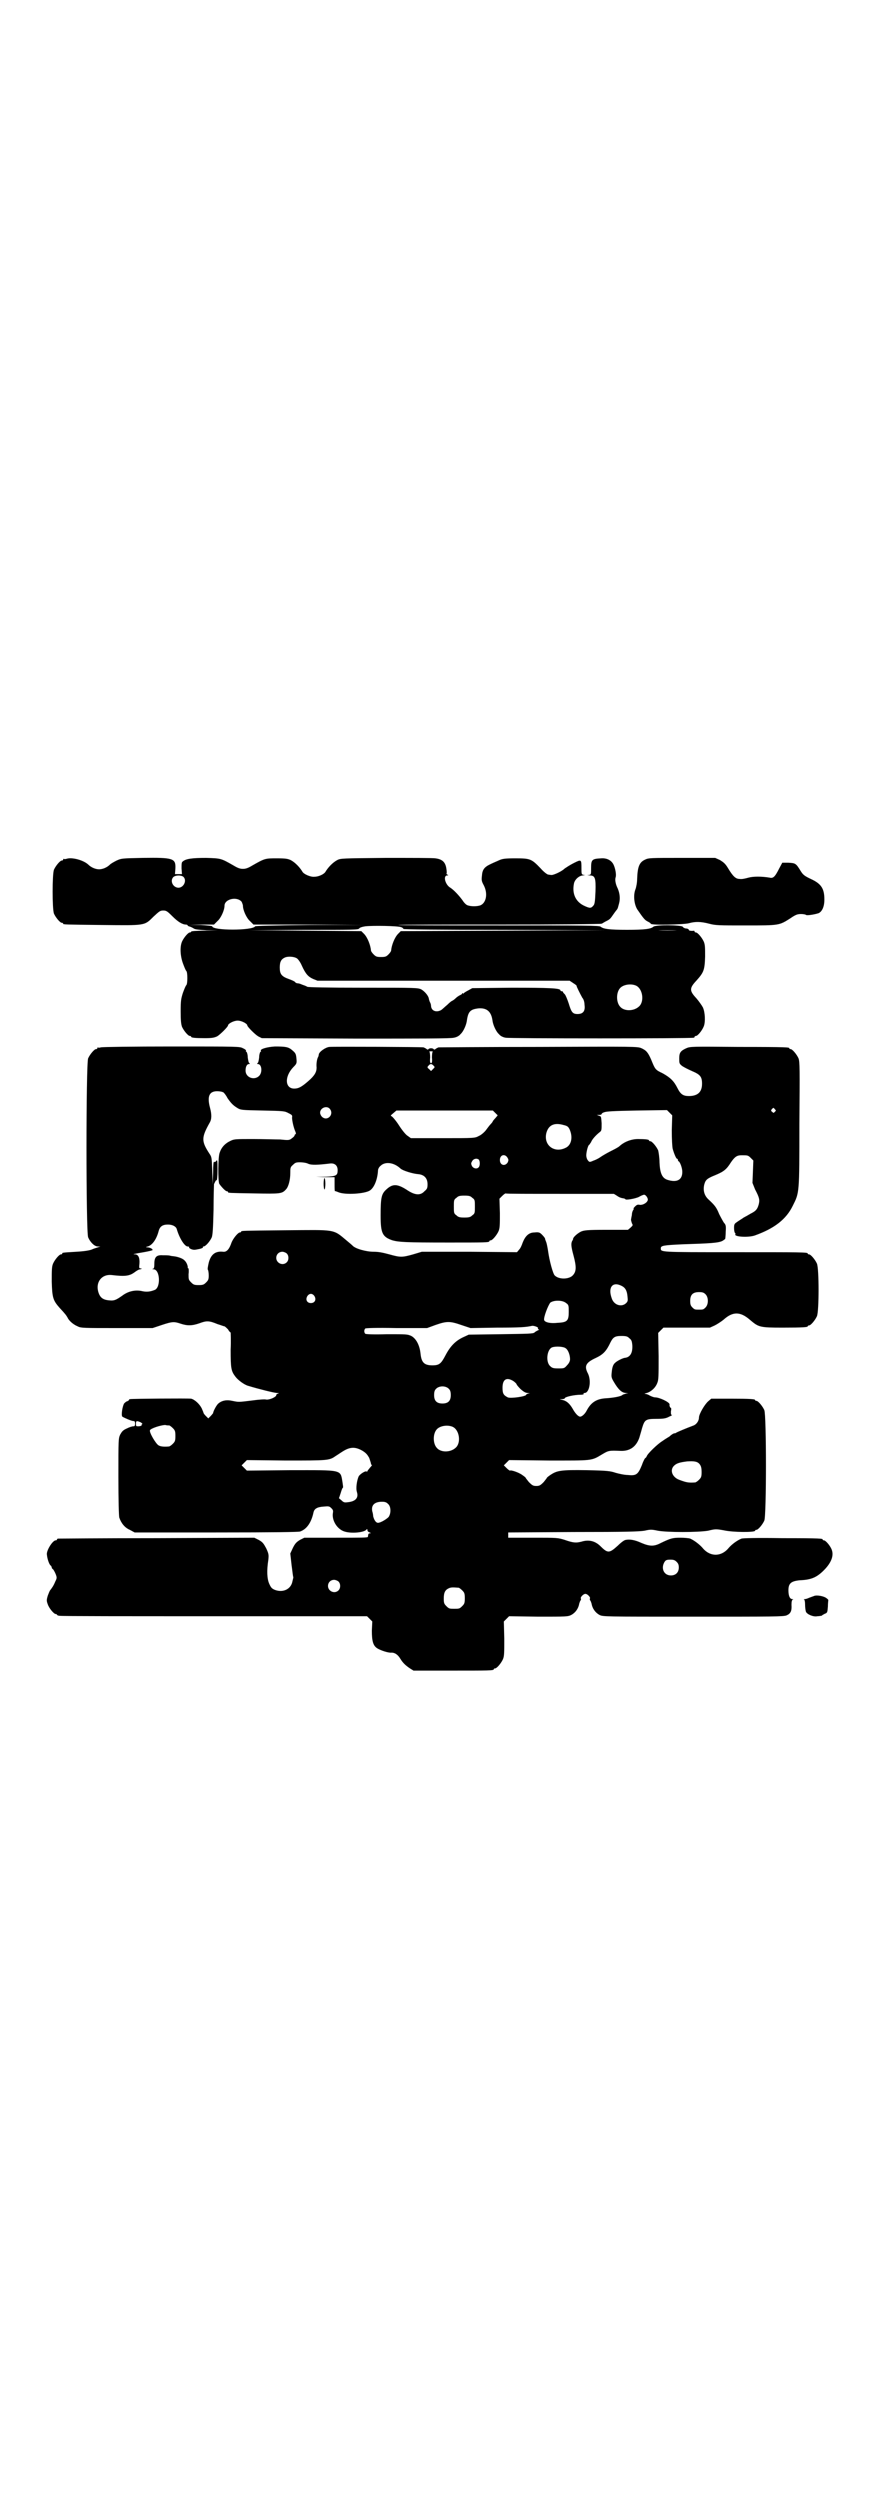 <?xml version="1.0" standalone="no"?>
<!DOCTYPE svg PUBLIC "-//W3C//DTD SVG 20010904//EN"
 "http://www.w3.org/TR/2001/REC-SVG-20010904/DTD/svg10.dtd">
<svg version="1.0" xmlns="http://www.w3.org/2000/svg"
 width="1000pt" height="2850pt" viewBox="0 0 1000 2850"
 preserveAspectRatio="xMidYMid meet">
<g transform="translate(0,2850) scale(0.5,-0.5)"
fill="#000000" stroke="none">
<path d="M152 3742 c-3 -1 -6 -1 -7 0 0 0 -1 0 -1 -2 0 -1 -1 -2 -3 -2 -4 0
-14 -12 -18 -21 -4 -11 -4 -89 0 -100 4 -9 14 -21 18 -21 2 0 3 -1 3 -2 0 -2
2 -2 88 -3 100 -1 97 -2 118 19 13 12 15 14 22 14 7 0 9 -1 21 -13 13 -13 23
-19 31 -19 2 0 4 -1 4 -2 0 -1 2 -2 6 -3 3 -1 6 -3 8 -4 2 -2 11 -3 29 -4 l26
0 -30 -1 c-19 0 -31 -1 -31 -2 0 -1 -1 -2 -3 -2 -4 0 -14 -12 -18 -21 -5 -12
-4 -32 2 -49 3 -8 6 -16 8 -18 3 -3 3 -29 0 -32 -2 -2 -5 -10 -8 -18 -4 -13
-5 -17 -5 -42 0 -21 1 -29 3 -35 4 -9 14 -21 18 -21 2 0 3 -1 3 -2 0 -2 9 -3
31 -3 17 0 21 1 28 4 7 4 25 22 25 25 0 4 13 11 22 11 9 0 22 -7 22 -11 0 -3
18 -21 25 -25 l8 -4 214 -1 c148 0 217 0 224 2 6 1 12 4 15 8 7 6 14 22 15 33
3 19 8 24 27 26 18 1 28 -7 31 -27 1 -10 8 -26 15 -32 3 -4 9 -7 15 -8 9 -2
421 -2 429 0 1 0 2 1 2 2 0 1 1 2 3 2 4 0 14 12 18 22 4 10 3 32 -2 43 -2 4
-9 14 -15 21 -16 17 -16 23 0 40 17 19 19 24 20 55 0 20 0 27 -3 34 -4 9 -14
21 -18 21 -2 0 -3 1 -3 2 0 1 -1 2 -1 2 -6 -1 -13 0 -12 2 0 1 -3 3 -6 3 -3 0
-7 2 -8 4 -3 4 -62 5 -67 0 -6 -5 -19 -7 -60 -7 -41 0 -54 2 -60 7 -3 3 -36 3
-233 3 -126 0 -229 0 -229 1 1 1 105 1 232 1 128 0 232 1 232 2 1 0 5 3 9 5
10 5 10 5 19 18 4 6 8 10 8 11 1 1 2 6 4 13 3 12 1 25 -5 37 -3 7 -5 16 -3 22
2 6 -1 21 -5 29 -5 10 -16 15 -28 14 -21 -1 -23 -3 -23 -22 0 -15 0 -15 -5
-16 -5 0 -5 0 1 -1 13 0 15 -5 14 -37 -1 -24 -2 -29 -5 -32 -5 -6 -8 -6 -19
-1 -21 9 -30 28 -25 52 2 9 12 18 21 18 6 1 6 1 2 1 -6 1 -6 2 -6 15 0 21 0
21 -18 12 -8 -4 -17 -10 -20 -12 -7 -7 -25 -15 -30 -15 -3 0 -7 1 -8 1 -2 0
-10 6 -17 14 -21 22 -24 23 -58 23 -23 0 -29 -1 -36 -4 -4 -2 -14 -6 -20 -9
-15 -7 -19 -13 -20 -27 -1 -9 -1 -12 4 -21 10 -19 6 -40 -7 -46 -8 -3 -22 -3
-30 0 -3 1 -8 6 -11 11 -8 11 -20 24 -28 29 -12 7 -17 28 -7 28 3 0 3 0 0 2
-2 1 -2 2 -2 2 1 0 1 5 0 11 -2 15 -9 22 -25 24 -5 1 -56 1 -113 1 -101 -1
-103 -1 -111 -5 -11 -6 -21 -17 -27 -27 -3 -5 -15 -11 -25 -11 -9 -1 -24 6
-27 11 -6 10 -16 21 -27 27 -7 3 -11 4 -32 4 -26 0 -27 0 -55 -16 -10 -6 -15
-8 -22 -8 -7 0 -12 2 -22 8 -28 16 -28 16 -62 17 -32 0 -46 -2 -53 -8 -3 -2
-3 -5 -3 -16 l1 -13 -8 0 -8 0 1 13 c1 23 -5 25 -74 24 -48 -1 -49 -1 -60 -6
-6 -3 -13 -7 -15 -9 -7 -7 -17 -11 -25 -11 -8 0 -18 4 -25 11 -11 10 -37 17
-49 13z m266 -41 c9 -8 1 -25 -11 -25 -12 0 -20 15 -12 24 5 5 18 5 23 1z
m133 -57 c1 -2 3 -7 3 -9 0 -10 8 -28 16 -35 l8 -8 127 0 126 -1 -124 0 c-89
-1 -124 -2 -125 -3 -6 -10 -98 -10 -98 0 0 1 -12 2 -26 3 l-27 0 28 1 29 0 8
8 c8 7 16 25 16 35 0 15 28 22 39 9z m364 -58 c3 -1 5 -3 5 -4 0 -1 75 -2 231
-2 l230 -1 -233 -1 -234 -1 -6 -6 c-8 -8 -15 -26 -16 -38 0 -2 -3 -6 -6 -9 -5
-5 -7 -6 -17 -6 -10 0 -12 1 -17 6 -3 3 -6 7 -6 9 -1 12 -8 30 -16 38 l-6 6
-128 1 -127 1 124 1 c111 0 124 0 126 3 1 2 7 4 14 5 17 2 75 1 82 -2z m629
-7 c-12 -1 -32 -1 -43 0 -12 0 -3 0 21 0 24 0 33 0 22 0z m-867 -64 c3 -2 8
-9 11 -16 9 -20 15 -26 26 -31 l10 -4 287 0 288 0 9 -6 c5 -3 8 -6 7 -6 -1 0
8 -18 13 -27 3 -3 5 -10 5 -16 2 -14 -3 -21 -16 -21 -11 0 -14 4 -20 24 -3 9
-7 19 -9 21 -2 2 -4 4 -4 5 0 1 -1 2 -3 2 -2 0 -3 1 -3 2 0 5 -25 6 -112 6
l-89 -1 -9 -5 c-6 -3 -10 -6 -10 -6 0 -1 -1 -2 -2 -1 -1 1 -2 1 -2 0 0 -1 -2
-3 -5 -4 -4 -2 -8 -5 -11 -8 -3 -3 -7 -5 -7 -5 -1 0 -6 -4 -11 -9 -5 -4 -11
-10 -14 -12 -11 -6 -22 -2 -23 9 0 3 -1 7 -3 10 -1 3 -2 6 -2 7 -1 7 -10 17
-17 21 -8 4 -12 4 -132 4 -87 0 -124 1 -128 2 -3 2 -9 4 -12 5 -4 2 -8 3 -10
3 -2 0 -5 1 -6 3 -2 2 -9 5 -15 7 -16 6 -20 11 -20 26 0 13 3 19 12 23 7 3 21
2 27 -2z m773 -62 c16 -7 20 -37 7 -48 -12 -11 -34 -11 -43 0 -9 10 -9 32 0
42 7 8 24 11 36 6z"/>
<path d="M1471 3740 c-13 -6 -17 -16 -18 -44 0 -8 -2 -19 -4 -24 -5 -13 -3
-33 4 -45 15 -22 18 -25 24 -28 4 -2 7 -4 7 -5 0 -4 76 -2 87 1 14 4 27 4 46
-1 15 -4 22 -4 84 -4 76 0 76 0 101 16 13 9 17 10 25 10 5 0 10 -1 11 -2 2 -2
20 1 29 4 8 4 13 15 13 31 0 25 -7 36 -31 47 -15 7 -18 10 -23 18 -11 18 -12
18 -28 19 l-14 0 -7 -13 c-10 -20 -14 -23 -22 -21 -18 3 -37 3 -48 0 -7 -2
-16 -4 -20 -3 -9 0 -15 5 -27 25 -6 10 -10 13 -18 18 l-11 5 -76 0 c-72 0 -76
0 -84 -4z"/>
<path d="M230 3312 c-3 -1 -6 -1 -7 0 0 0 -1 0 -1 -2 0 -1 -1 -2 -3 -2 -4 0
-14 -12 -18 -21 -5 -12 -5 -396 0 -408 5 -12 15 -21 22 -21 l6 0 -6 -2 c-3 -1
-10 -3 -14 -5 -5 -2 -17 -4 -35 -5 -33 -2 -32 -2 -32 -4 0 -1 -1 -2 -3 -2 -4
0 -14 -12 -18 -21 -3 -7 -3 -15 -3 -41 1 -37 3 -43 18 -60 14 -15 15 -17 18
-22 3 -7 13 -16 23 -20 7 -4 14 -4 90 -4 l81 0 21 7 c24 8 28 8 43 3 15 -5 26
-5 43 1 16 6 22 6 41 -2 7 -2 14 -5 16 -5 2 -1 5 -4 8 -7 2 -4 5 -7 6 -7 0 0
1 -18 0 -39 0 -43 1 -49 11 -62 6 -8 21 -19 30 -21 23 -7 59 -16 65 -16 4 0 5
-1 3 -1 -3 -1 -5 -2 -5 -4 0 -4 -15 -11 -23 -10 -3 1 -17 0 -31 -2 -33 -4 -31
-4 -46 -1 -13 3 -24 1 -32 -6 -4 -3 -12 -18 -12 -22 0 0 -3 -4 -6 -7 l-5 -5
-6 6 c-3 3 -5 6 -5 7 0 1 -2 5 -4 10 -5 10 -16 20 -24 22 -7 1 -134 0 -139 -1
-2 0 -3 -1 -3 -2 0 -1 -2 -2 -4 -3 -2 0 -5 -3 -7 -5 -4 -7 -7 -27 -4 -30 5 -3
21 -10 25 -10 3 0 4 -1 4 -6 0 -5 -1 -6 -4 -6 -3 0 -9 -2 -15 -5 -9 -4 -11 -7
-15 -14 -4 -9 -4 -11 -4 -95 0 -56 1 -89 2 -94 4 -12 12 -23 24 -28 l11 -6
185 0 c136 0 187 1 192 2 15 5 26 20 31 44 2 8 8 12 23 13 12 1 13 1 18 -4 4
-4 4 -6 3 -12 -2 -16 10 -36 27 -41 16 -5 46 -2 50 5 1 1 2 1 2 -2 0 -2 2 -4
5 -5 3 -1 3 -2 1 -2 -4 0 -4 -1 -5 -8 0 -2 -14 -2 -73 -2 l-72 0 -10 -5 c-8
-5 -11 -8 -16 -18 l-6 -13 3 -27 c2 -14 3 -26 4 -27 0 -1 -1 -5 -2 -9 -3 -18
-21 -27 -40 -20 -7 3 -9 5 -13 14 -5 11 -6 30 -2 55 1 11 1 13 -5 26 -6 11 -8
14 -17 19 l-10 5 -222 -1 c-123 0 -224 -1 -225 -1 -2 0 -3 -1 -3 -2 0 -1 -1
-2 -3 -2 -7 0 -22 -24 -20 -33 1 -10 5 -21 8 -24 2 -1 3 -4 3 -5 0 -1 1 -3 3
-4 1 -1 4 -6 6 -11 3 -8 3 -9 -1 -17 -4 -10 -8 -15 -11 -19 -2 -2 -4 -8 -6
-13 -3 -10 -3 -12 0 -20 3 -9 14 -22 18 -22 2 0 3 -1 3 -2 0 0 2 -2 6 -2 3 -1
162 -1 353 -1 l348 0 6 -6 6 -6 -1 -21 c0 -24 3 -34 12 -40 8 -5 26 -11 33
-10 7 0 14 -4 20 -14 6 -10 13 -16 22 -22 l8 -5 86 0 c85 0 97 0 97 3 0 1 1 2
3 2 4 0 14 12 18 21 3 7 3 15 3 47 l-1 39 6 6 6 6 67 -1 c64 0 67 0 75 4 9 5
16 14 18 26 1 3 2 6 3 7 1 1 1 3 1 4 -3 2 5 11 10 11 5 0 13 -9 10 -11 0 -1 0
-3 1 -4 1 -1 2 -4 3 -7 2 -12 9 -21 18 -26 8 -4 9 -4 214 -4 182 0 206 0 213
3 9 4 12 10 11 24 0 8 1 11 3 12 2 0 1 1 -1 1 -6 0 -9 8 -9 20 0 16 6 21 26
23 25 1 37 6 52 20 19 18 26 35 21 49 -3 9 -14 22 -18 22 -2 0 -3 1 -3 2 0 2
-2 3 -92 3 -58 1 -90 0 -93 -1 -10 -4 -22 -13 -29 -21 -17 -21 -43 -21 -60 0
-7 8 -19 17 -28 21 -3 1 -13 2 -22 2 -18 0 -22 -1 -45 -12 -15 -8 -25 -8 -44
0 -15 7 -27 9 -36 7 -3 0 -11 -6 -18 -13 -20 -18 -23 -18 -41 0 -12 11 -26 14
-42 9 -12 -3 -18 -3 -38 4 -16 5 -17 5 -72 5 l-57 0 0 6 0 6 148 1 c123 0 150
1 163 3 13 3 16 3 30 0 22 -4 91 -4 115 0 16 4 18 4 35 1 22 -5 72 -5 72 -1 0
1 1 2 3 2 4 0 14 12 18 21 5 11 5 241 0 252 -4 9 -14 21 -18 21 -2 0 -3 1 -3
2 0 2 -10 3 -55 3 l-45 0 -7 -6 c-8 -7 -21 -29 -21 -37 0 -7 -5 -15 -12 -18
-19 -7 -37 -15 -39 -16 -1 -1 -3 -2 -5 -2 -2 0 -7 -3 -11 -7 -5 -3 -13 -8 -17
-11 -10 -6 -33 -28 -35 -34 -1 -2 -2 -4 -3 -4 -1 0 -5 -7 -8 -16 -9 -22 -13
-25 -32 -23 -8 0 -21 3 -28 5 -12 4 -18 5 -66 6 -60 1 -68 -1 -83 -11 -6 -4
-9 -7 -8 -7 0 0 -3 -4 -7 -9 -8 -8 -10 -9 -17 -9 -7 0 -9 1 -17 9 -4 5 -7 9
-7 9 1 0 -2 3 -8 7 -8 6 -26 12 -28 10 -1 0 -4 2 -8 6 l-6 6 6 6 6 6 90 -1
c101 0 97 -1 122 14 15 9 16 9 42 8 22 -1 36 10 43 30 1 4 4 13 6 21 6 20 8
22 33 22 16 0 22 1 29 5 5 2 8 4 6 4 -2 0 -2 2 -2 8 1 4 1 8 0 8 -2 0 -4 6 -3
8 0 5 -23 16 -33 16 -3 0 -8 2 -12 4 -3 2 -8 4 -11 4 -2 0 -1 1 4 2 10 3 20
12 24 23 3 7 3 16 3 61 l-1 53 6 6 6 6 53 0 53 0 11 5 c6 3 15 9 20 13 21 19
38 19 60 0 20 -17 22 -18 75 -18 47 0 57 1 57 3 0 1 1 2 3 2 4 0 14 12 18 21
5 11 5 109 0 120 -4 9 -14 21 -18 21 -2 0 -3 1 -3 2 0 3 -14 3 -170 3 -169 0
-165 0 -165 9 0 6 6 7 50 9 62 2 82 3 91 8 3 2 6 4 6 5 0 0 1 8 1 16 1 13 0
16 -4 20 -2 3 -7 12 -11 20 -6 15 -10 20 -24 33 -10 9 -13 21 -10 34 3 11 6
14 26 22 19 8 25 13 35 29 9 13 14 16 24 16 14 0 15 0 21 -6 l6 -6 -1 -26 -1
-25 6 -15 c10 -19 11 -24 8 -35 -3 -10 -6 -14 -18 -20 -5 -3 -12 -7 -16 -9 -4
-3 -11 -7 -15 -10 -6 -4 -7 -5 -7 -14 0 -5 1 -10 2 -11 1 -1 2 -2 1 -3 -4 -6
29 -8 44 -3 45 16 72 37 87 68 15 30 15 27 15 186 1 127 1 142 -2 150 -4 9
-14 21 -18 21 -2 0 -3 1 -3 2 0 2 -2 3 -115 3 -107 1 -111 1 -120 -3 -13 -6
-16 -10 -16 -23 0 -11 0 -12 6 -17 4 -3 14 -8 23 -12 19 -8 23 -13 23 -29 0
-19 -10 -28 -30 -28 -13 0 -19 4 -26 18 -8 16 -16 24 -34 34 -17 8 -17 9 -26
31 -7 16 -11 21 -22 26 -9 4 -15 4 -234 3 -125 0 -227 -1 -229 -1 -2 -1 -5 -2
-7 -4 -2 -1 -3 -2 -4 0 -1 1 -3 2 -6 2 -3 0 -5 -1 -6 -2 -1 -2 -2 -1 -4 0 -2
2 -5 3 -7 4 -5 1 -206 2 -215 1 -9 -1 -23 -11 -24 -17 0 -2 -1 -4 -1 -5 -3 -4
-5 -16 -4 -25 0 -10 -4 -18 -19 -31 -15 -13 -22 -17 -32 -17 -21 0 -23 27 -2
49 8 8 8 9 7 20 -1 10 -2 12 -9 18 -9 8 -15 9 -40 9 -18 -1 -35 -6 -32 -10 1
-1 0 -2 -1 -2 -1 -1 -3 -6 -3 -13 -1 -7 -2 -13 -4 -13 -1 -1 -1 -2 1 -2 9 0
11 -19 3 -27 -11 -11 -31 -4 -31 12 0 9 3 15 8 15 2 0 2 1 1 2 -2 0 -3 6 -4
13 0 7 -2 12 -3 13 -1 0 -2 1 -1 2 1 1 -2 4 -7 6 -7 4 -11 4 -163 4 -86 0
-158 -1 -161 -2z m757 -9 c-1 -1 -2 -7 -2 -14 1 -10 0 -13 -2 -13 -2 0 -3 3
-2 13 0 7 -1 13 -2 14 -1 0 1 0 4 0 3 0 5 0 4 0z m1 -32 c4 -4 4 -4 0 -8 l-5
-5 -4 4 c-5 4 -5 5 -2 8 4 5 7 5 11 1z m-478 -62 c2 -2 6 -7 9 -13 7 -10 12
-16 22 -22 8 -5 10 -5 58 -6 47 -1 50 -1 59 -6 8 -4 9 -5 8 -10 0 -6 3 -22 8
-33 1 -3 1 -5 0 -5 -1 0 -2 -1 -2 -2 0 -2 -3 -5 -6 -7 -6 -5 -8 -5 -27 -3 -11
0 -39 1 -62 1 -39 0 -43 0 -51 -4 -13 -6 -21 -15 -25 -27 -4 -10 -4 -64 -1
-71 4 -6 14 -17 17 -17 2 0 3 -1 3 -2 0 -2 2 -2 60 -3 59 -1 63 -1 72 9 6 6
10 22 10 37 0 12 0 14 6 19 5 5 7 6 16 6 5 0 14 -1 18 -3 8 -4 23 -3 49 0 12
2 19 -4 19 -15 0 -12 -3 -14 -27 -15 l-22 0 21 -1 21 0 0 -16 c0 -9 0 -16 1
-16 0 1 4 -1 7 -2 15 -7 62 -4 73 4 10 7 17 26 18 45 0 3 2 8 6 11 10 10 30 8
45 -6 5 -5 28 -12 40 -13 14 -1 22 -9 22 -23 0 -9 -1 -11 -7 -16 -9 -10 -21
-9 -37 1 -24 16 -35 17 -50 3 -11 -10 -13 -18 -13 -59 0 -41 4 -49 27 -57 15
-4 29 -5 128 -5 82 0 93 0 93 3 0 1 1 2 3 2 4 0 14 12 18 21 3 7 3 15 3 41
l-1 33 6 6 c4 4 7 6 8 6 0 -1 56 -1 124 -1 l123 0 8 -5 c4 -3 10 -5 13 -5 3
-1 5 -1 5 -2 0 -3 23 1 31 5 5 3 10 5 12 5 4 0 10 -9 8 -13 -2 -6 -12 -11 -18
-10 -5 1 -7 0 -11 -4 -3 -3 -4 -5 -3 -5 1 0 0 -1 -1 -3 -1 -1 -3 -6 -3 -11 -1
-5 -2 -10 -2 -11 0 -1 1 -5 2 -8 3 -5 2 -5 -3 -10 l-6 -5 -50 0 c-43 0 -50 -1
-57 -4 -8 -4 -17 -12 -18 -16 0 -2 -1 -4 -2 -5 -3 -6 -3 -12 3 -34 7 -26 6
-36 -1 -44 -8 -10 -32 -11 -42 -1 -4 4 -12 33 -15 55 -1 7 -3 17 -4 20 -1 3
-3 7 -3 9 0 1 -3 5 -7 9 -5 5 -7 6 -17 5 -13 0 -21 -8 -27 -23 -2 -6 -5 -13
-8 -16 l-5 -6 -109 1 -108 0 -20 -6 c-25 -7 -29 -7 -54 0 -15 4 -24 6 -36 6
-17 0 -42 7 -48 14 -2 2 -8 7 -14 12 -31 26 -24 24 -139 23 -99 -1 -101 -1
-101 -3 0 -1 -1 -2 -3 -2 -4 0 -15 -13 -19 -23 -5 -15 -11 -22 -19 -21 -18 2
-28 -6 -33 -25 -2 -9 -3 -15 -2 -16 1 -1 2 -7 2 -13 0 -9 -1 -11 -6 -16 -5 -5
-7 -6 -17 -6 -10 0 -12 1 -17 6 -6 6 -6 7 -6 19 1 7 0 13 0 13 -1 0 -2 1 -2 2
1 2 -2 11 -6 15 -4 5 -12 8 -21 10 -5 1 -10 1 -13 2 -3 1 -10 1 -17 1 -14 1
-19 -4 -19 -19 0 -9 -1 -11 -3 -12 -3 0 -2 -1 1 -1 15 0 17 -41 3 -47 -10 -4
-18 -5 -28 -3 -16 4 -33 0 -46 -10 -13 -9 -18 -12 -28 -11 -16 1 -23 6 -27 20
-6 22 8 40 30 38 33 -4 42 -2 54 7 4 3 9 6 12 6 4 1 4 2 1 2 -4 0 -4 1 -3 11
1 14 -3 21 -10 21 -7 0 -4 1 20 5 11 2 20 4 20 5 0 3 -7 6 -12 6 -4 0 -4 1 1
2 10 3 20 16 25 36 3 10 9 14 21 14 10 0 18 -4 20 -10 6 -21 18 -40 25 -40 3
0 4 -1 3 -2 0 -1 2 -3 5 -4 5 -2 8 -2 17 0 6 1 10 3 10 4 -1 1 0 2 1 2 5 0 15
12 19 21 2 6 3 20 4 63 0 30 1 56 1 58 3 7 5 10 6 9 1 -1 2 9 2 23 0 22 0 25
-3 21 -1 -2 -4 -3 -5 -2 -1 1 -2 -7 -2 -25 l-1 -27 -1 31 c-1 29 -1 32 -6 39
-19 29 -19 37 0 71 5 8 5 19 1 34 -7 26 -2 38 16 38 6 0 12 -1 15 -3z m242
-37 c11 -13 -6 -30 -18 -18 -2 2 -4 6 -4 9 0 11 15 17 22 9z m1015 -1 c3 -3 3
-3 0 -6 -3 -3 -3 -3 -6 0 -3 2 -3 3 -1 6 4 4 4 4 7 0z m-235 -48 c0 -21 1 -37
2 -42 3 -11 8 -23 10 -23 1 0 2 -1 2 -3 0 -1 1 -3 2 -3 3 -2 8 -15 8 -24 0
-18 -12 -25 -34 -18 -12 4 -17 15 -18 40 0 10 -2 23 -3 27 -4 9 -14 21 -18 21
-2 0 -3 1 -3 2 0 2 -9 3 -25 3 -15 0 -31 -6 -42 -16 -3 -3 -13 -8 -21 -12 -8
-4 -18 -10 -21 -12 -4 -3 -11 -7 -17 -9 -9 -4 -10 -4 -13 0 -2 2 -4 7 -4 12 0
7 4 24 7 24 0 0 2 3 4 6 2 6 11 16 20 23 4 3 4 5 4 20 -1 15 -1 16 -6 17 l-5
2 6 0 c3 0 5 1 5 2 0 1 2 3 6 4 4 2 20 3 74 4 l69 1 6 -6 6 -6 -1 -34z m-402
39 l5 -5 -5 -6 c-3 -3 -6 -7 -6 -7 0 -1 -2 -4 -5 -7 -3 -3 -8 -10 -11 -14 -4
-5 -11 -11 -16 -13 -9 -5 -10 -5 -82 -5 l-73 0 -7 5 c-4 2 -13 13 -20 24 -7
11 -15 20 -17 21 -3 1 -2 2 4 7 l7 6 110 0 110 0 6 -6z m155 -27 c9 -2 11 -4
14 -10 8 -18 4 -36 -9 -42 -26 -13 -51 6 -44 34 5 18 18 24 39 18z m-128 -74
c3 -5 3 -6 1 -11 -6 -10 -18 -7 -18 5 0 12 11 15 17 6z m-65 -5 c3 -4 3 -15
-1 -18 -4 -4 -12 -2 -15 4 -2 5 -2 6 1 11 3 5 10 7 15 3z m-15 -87 c6 -4 6 -6
6 -20 0 -14 0 -16 -6 -20 -4 -4 -7 -5 -18 -5 -11 0 -14 1 -18 5 -6 4 -6 6 -6
20 0 14 0 16 6 20 4 4 7 5 18 5 11 0 14 -1 18 -5z m-423 -127 c5 -5 5 -15 0
-20 -9 -9 -24 -2 -24 10 0 8 6 14 14 14 3 0 8 -2 10 -4z m764 -74 c8 -4 12
-11 13 -24 1 -9 1 -11 -3 -15 -10 -10 -28 -5 -33 11 -9 25 2 39 23 28z m191
-19 c7 -7 7 -23 0 -30 -5 -5 -6 -5 -15 -5 -9 0 -10 0 -15 5 -4 4 -5 7 -5 15 0
14 6 20 20 20 8 0 11 -1 15 -5z m-892 -4 c5 -8 1 -16 -8 -16 -9 0 -13 8 -8 16
2 3 5 5 8 5 3 0 6 -2 8 -5z m574 -16 c6 -4 6 -6 6 -20 0 -20 -3 -24 -25 -25
-17 -2 -29 1 -31 6 -2 6 9 34 14 40 8 6 28 6 36 -1z m-239 -50 l21 -7 60 1
c53 0 66 1 80 4 4 1 15 -3 14 -5 -1 -1 0 -2 1 -3 2 0 2 -1 -1 -2 -2 -1 -6 -3
-8 -5 -3 -3 -13 -3 -77 -4 l-73 -1 -13 -6 c-17 -8 -29 -20 -40 -41 -10 -19
-14 -23 -30 -23 -19 0 -25 7 -27 27 -2 19 -10 34 -21 40 -9 4 -10 4 -56 4 -30
-1 -48 0 -49 1 -3 3 -3 9 0 12 1 1 26 2 71 1 l70 0 19 7 c26 9 33 9 59 0z
m383 -30 c5 -4 6 -6 7 -16 1 -18 -5 -28 -18 -29 -5 -1 -17 -7 -21 -11 -5 -4
-7 -11 -8 -22 -1 -10 -1 -12 5 -22 10 -17 18 -25 28 -25 6 -1 6 -1 1 -1 -3 -1
-7 -2 -9 -3 -3 -4 -22 -7 -37 -8 -22 -1 -35 -9 -45 -28 -4 -8 -11 -14 -15 -14
-4 0 -11 7 -17 18 -7 12 -14 18 -23 20 -8 2 -8 2 -1 2 3 0 6 1 6 2 0 3 21 8
37 8 4 0 7 1 6 2 -1 1 0 2 2 2 11 0 16 27 8 44 -9 17 -6 25 18 36 17 8 24 16
33 35 6 12 10 15 25 15 11 0 14 -1 18 -5z m-145 -23 c6 -4 10 -16 10 -25 0 -4
-2 -9 -7 -14 -6 -7 -7 -7 -20 -7 -11 0 -14 1 -18 5 -11 9 -8 38 4 43 8 3 26 2
31 -2z m-119 -75 c4 -3 7 -6 7 -7 0 -1 4 -6 9 -11 8 -7 12 -9 17 -9 6 -1 6 -1
2 -1 -4 -1 -6 -2 -6 -3 0 -4 -36 -9 -42 -6 -10 5 -12 9 -12 22 0 19 9 25 25
15z m-147 -18 c3 -3 4 -7 4 -14 0 -13 -6 -19 -19 -19 -13 0 -19 6 -19 19 0 7
1 11 4 14 7 8 23 8 30 0z m-703 -76 c3 -2 5 -4 3 -4 -1 -1 -2 -2 -1 -3 0 -1
-2 -1 -6 -2 -7 0 -7 0 -7 6 0 7 2 7 11 3z m65 -7 c1 0 5 -3 8 -6 5 -5 6 -7 6
-18 0 -11 -1 -13 -6 -18 -3 -3 -7 -6 -9 -6 -12 -1 -20 0 -24 3 -6 4 -21 29
-19 34 1 4 25 12 35 12 3 -1 7 -1 9 -1z m646 -3 c16 -7 20 -37 7 -48 -12 -11
-34 -11 -43 0 -9 10 -9 32 0 42 7 8 24 11 36 6z m-205 -55 c8 -5 11 -9 15 -16
2 -6 4 -12 4 -13 0 -2 1 -3 2 -3 1 0 -1 -3 -4 -6 -3 -4 -6 -7 -6 -8 0 -1 -1
-2 -2 -1 -3 2 -15 -6 -18 -11 -4 -9 -7 -27 -4 -36 4 -13 -3 -21 -20 -23 -8 -1
-10 -1 -15 4 l-6 5 4 12 c2 7 4 12 5 12 1 0 0 6 -1 13 -5 29 1 27 -119 27
l-99 -1 -6 6 -6 6 6 6 6 6 89 -1 c95 0 99 0 113 10 5 3 12 8 17 11 16 10 28
11 45 1z m769 -31 c3 -4 4 -9 4 -17 0 -11 -1 -13 -6 -18 -3 -3 -7 -6 -9 -6
-15 -1 -20 0 -36 6 -16 6 -22 22 -12 32 6 6 14 8 30 10 16 1 24 0 29 -7z
m-711 -90 c7 -6 7 -22 1 -30 -5 -5 -18 -13 -24 -13 -5 0 -9 7 -11 15 0 3 -1 8
-2 11 -3 14 5 22 22 22 7 0 10 -1 14 -5z m658 -132 c4 -4 5 -7 5 -13 0 -11 -7
-18 -18 -18 -16 0 -23 16 -15 30 3 5 5 6 14 6 7 0 10 -1 14 -5z m-771 -45 c5
-5 5 -15 0 -20 -9 -9 -24 -2 -24 10 0 8 6 14 14 14 3 0 8 -2 10 -4z m274 -14
c1 0 5 -3 8 -6 5 -5 6 -7 6 -18 0 -11 -1 -13 -6 -18 -6 -6 -7 -6 -18 -6 -11 0
-12 0 -18 6 -5 5 -6 7 -6 17 0 14 3 20 12 24 5 2 8 2 22 1z"/>
<path d="M738 3001 c0 -7 1 -13 2 -13 1 0 2 6 2 13 0 7 -1 13 -2 13 -1 0 -2
-6 -2 -13z"/>
<path d="M1856 2061 c-3 -1 -8 -3 -11 -4 -4 -2 -8 -3 -10 -3 -2 0 -3 -1 -1 -1
1 -1 2 -5 2 -12 0 -6 1 -13 2 -16 3 -6 17 -12 26 -10 4 0 8 1 9 1 1 0 2 1 3 2
1 0 3 2 6 3 5 2 5 4 6 16 0 8 1 14 1 15 0 0 -1 2 -4 4 -6 5 -23 8 -29 5z"/>
</g>
</svg>
